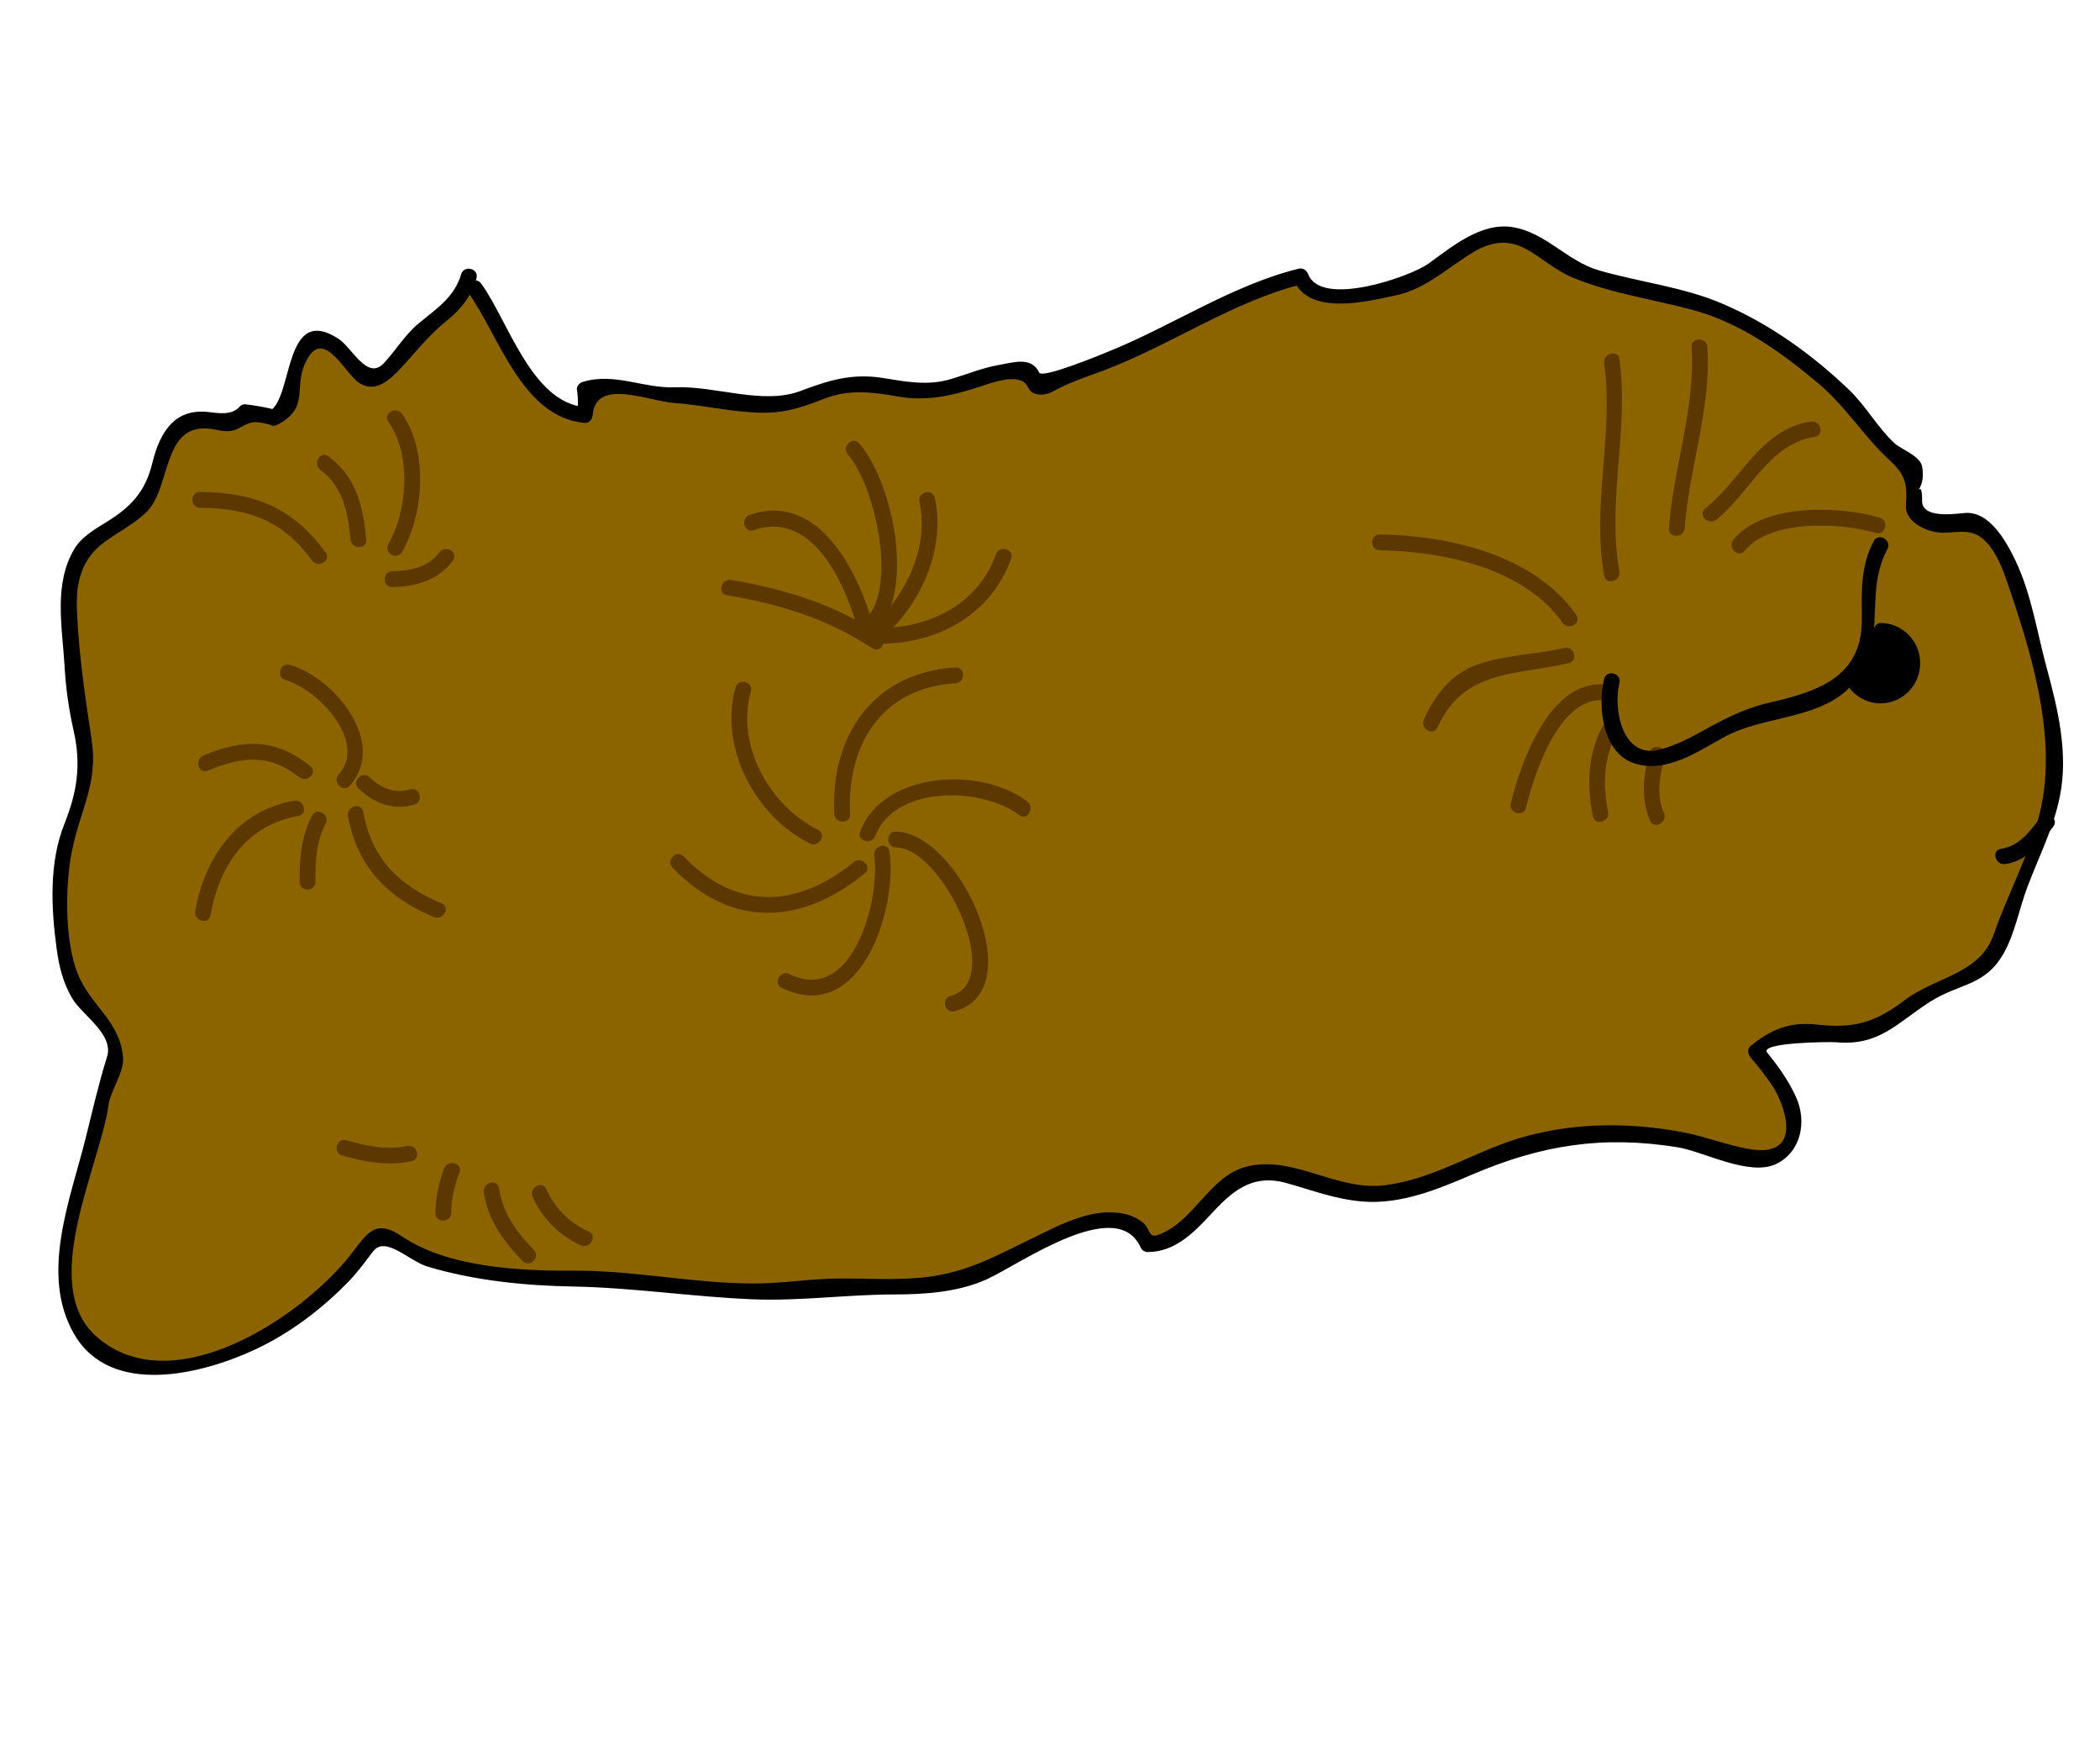 <?xml version="1.0" encoding="utf-8"?>
<!-- Generator: Adobe Illustrator 16.0.4, SVG Export Plug-In . SVG Version: 6.00 Build 0)  -->
<!DOCTYPE svg PUBLIC "-//W3C//DTD SVG 1.1//EN" "http://www.w3.org/Graphics/SVG/1.1/DTD/svg11.dtd">
<svg version="1.1" id="Layer_1" xmlns="http://www.w3.org/2000/svg" xmlns:xlink="http://www.w3.org/1999/xlink" x="0px" y="0px"
	 width="300px" height="250px" viewBox="0 0 300 250" enable-background="new 0 0 300 250" xml:space="preserve">
<g>
	<path fill="#8B6400" d="M67.777,41.09c4.041,5.254,8.486,18.188,15.763,18.188c0-1.212,0.404-2.425,0-3.638
		c3.638-1.616,8.891,0.808,12.934,0.808c4.849-0.403,8.487,0.808,13.337,1.212c4.851,0.405,7.68-2.829,12.53-2.829
		c5.254,0,7.275,1.617,12.125,0.808c4.042-0.808,7.679-2.829,12.125-2.829c1.213,0,0.809,2.829,2.022,2.424
		c1.617,0,2.829-1.617,4.448-2.021c2.021-0.405,4.85-1.617,6.869-2.425c8.893-2.83,16.571-9.296,25.869-11.317
		c0.808,4.041,9.7,2.424,13.337,1.617c5.255-0.809,8.083-5.659,13.742-7.275c6.467-1.617,8.487,3.638,13.338,5.253
		c4.446,1.617,9.297,2.424,14.146,3.638c10.104,2.425,18.591,9.296,25.463,16.168c2.021,1.616,2.424,3.638,4.041,5.253
		c0.81,1.212,3.233,1.617,3.638,2.829c0.403,0.405-0.403,2.83-0.403,2.425c1.212,2.424-1.212,3.233,2.425,5.253
		c1.616,0.81,4.447-0.808,6.467,0c5.659,2.425,7.68,14.954,9.296,21.018c2.829,10.104,3.639,16.975-1.212,27.081
		c-2.021,4.446-3.232,8.486-4.85,12.932c-2.83,5.658-5.658,3.233-10.104,6.467c-4.85,2.831-4.85,5.66-11.319,5.66
		c-5.253,0-8.081-2.021-12.932,2.425c2.424,2.828,6.871,8.082,4.851,12.529c-2.022,4.851-7.275,2.021-11.723,0.808
		c-9.7-2.021-18.188-2.828-27.483,0.404c-10.508,4.041-16.167,8.489-27.484,5.658c-5.253-1.617-7.679-3.639-12.124-1.214
		c-4.446,2.425-6.872,9.296-12.529,9.296c0,0,0,0-0.404,0c-3.232-9.037-20.209,3.233-24.655,4.447
		c-8.083,2.831-16.975,0.811-25.462,2.021c-9.701,1.213-18.996-1.615-28.292-1.615c-8.487,0.404-18.188-0.81-25.867-3.232
		c-0.404-0.163-0.807-0.389-1.211-0.642c-1.617-1.024-3.234-2.513-4.851-2.19l-2.83,3.639c-6.467,8.488-23.847,18.996-34.759,13.741
		c-12.934-6.465-2.829-26.271-1.617-36.374l2.021-6.468c0-5.658-4.85-6.468-6.467-11.721c-1.213-3.639-1.213-10.913-1.213-14.955
		c0-5.254,3.639-8.891,3.639-14.549c0-4.447-2.021-8.893-2.021-13.34c0-4.04-1.212-11.316,0-14.954
		c1.617-5.658,7.275-5.658,10.508-10.104c2.829-3.638,1.212-9.296,6.062-11.317c1.617-0.808,4.042,0.404,5.658,0.404
		c1.212,0,2.425-1.616,2.425-1.616c0.404,0,4.85,0.807,4.042,0.807c5.658-2.424,0.808-5.253,4.042-9.296l0.404-1.212
		c8.892-2.829,6.062,12.529,14.955,0c2.829-3.638,7.679-5.255,8.487-9.701"/>
	<g>
		<path d="M66.801,41.661c4.506,6.233,7.714,17.952,16.738,18.747c0.65,0.058,1.083-0.561,1.13-1.13
			c0.448-5.388,8.028-1.944,11.804-1.699c4.661,0.3,10.705,1.948,15.37,1.167c2.115-0.354,3.988-1.045,5.98-1.821
			c3.483-1.358,6.859-0.926,10.43-0.295c4.13,0.729,7.646-0.086,11.581-1.352c1.631-0.524,5.784-2.167,6.916-0.149
			c0.453,0.808,0.644,1.04,1.561,1.199c0.653,0.113,1.454-0.057,2.021-0.373c2.328-1.301,4.693-2.053,7.189-2.987
			c9.69-3.626,18.532-9.905,28.576-12.403c-0.464-0.264-0.927-0.527-1.39-0.79c2.104,5.428,10.405,3.33,14.727,2.406
			c4.249-0.907,7.295-3.896,10.915-6.089c6.565-3.976,9.174,1.455,14.406,3.595c5.466,2.238,11.391,3.063,17.072,4.585
			c6.784,1.818,12.806,6.136,18.076,10.611c3.84,3.258,6.392,7.502,10.015,10.829c2.232,2.049,2.578,3.285,2.353,6.451
			c-0.152,2.139,2.335,3.435,4.051,3.798c2.605,0.552,5.007-0.986,7.291,1.316c1.921,1.935,2.822,4.96,3.672,7.472
			c3.343,9.906,6.72,21.699,3.961,31.96c-1.521,5.643-4.505,11.222-6.438,16.776c-1.978,5.674-8.266,6.018-12.676,9.35
			c-4.211,3.18-7.151,4.101-12.522,3.512c-3.901-0.427-6.541,0.61-9.538,3.073c-0.504,0.413-0.368,1.165,0,1.598
			c1.124,1.326,2.186,2.683,3.16,4.122c1.406,2.079,4.938,10.465-3.469,8.963c-3.22-0.574-6.304-1.826-9.552-2.42
			c-7.401-1.351-14.729-1.356-22.017,0.556c-7.019,1.843-13.043,6.156-20.378,7.055c-6.917,0.846-12.982-4.296-19.628-2.688
			c-5.448,1.316-7.554,7.933-12.762,9.785c-1.445,0.515-1.026-0.954-2.299-1.886c-1.361-0.997-2.75-1.296-4.417-1.342
			c-3.753-0.099-7.647,1.959-10.93,3.552c-5.53,2.684-9.785,5.165-16.119,5.771c-3.929,0.377-7.94,0.102-11.881,0.128
			c-4.056,0.03-8.048,0.718-12.109,0.713c-8.642-0.006-17.131-1.893-25.811-1.832c-7.646,0.058-17.907-0.48-24.423-4.889
			c-3.849-2.604-4.969-0.447-7.276,2.519c-7.019,9.027-25.577,21.314-36.375,11.792c-8.358-7.373,0.472-24.284,1.73-33.124
			c0.305-2.14,2.251-4.613,2.062-6.767c-0.465-5.282-4.655-7.335-6.507-12.021c-1.862-4.711-1.784-12.706-0.753-17.658
			c1.204-5.792,3.71-9.505,2.778-15.658c-0.942-6.217-1.84-12.2-2.104-18.51c-0.166-3.978,0.622-7.404,4.067-9.854
			c1.924-1.367,3.939-2.415,5.698-4.013c3.979-3.619,2.096-13.699,10.22-11.91c1.261,0.278,2.228,0.317,3.376-0.355
			c1.76-1.031,2.33-0.854,4.438-0.336c-0.263-0.463-0.525-0.927-0.789-1.39c-0.003,0.021-0.005,0.039-0.009,0.06
			c-0.151,0.965,0.718,1.772,1.66,1.275c4.979-2.63,1.85-5.604,4.447-9.7c2.336-3.685,5.215,2.328,7.108,3.663
			c2.347,1.657,4.476-0.338,6.083-2.069c2.157-2.322,3.936-4.644,6.43-6.657c2.153-1.736,3.559-3.488,4.34-6.12
			c0.417-1.4-1.765-1.995-2.18-0.6c-0.988,3.329-3.592,4.955-6.077,7.022c-1.951,1.624-3.239,3.818-4.95,5.661
			c-2.396,2.58-4.517-2.182-6.512-3.475c-7.885-5.109-6.422,8.523-9.829,10.325c0.553,0.425,1.106,0.851,1.659,1.275
			c0.002-0.02,0.005-0.04,0.009-0.06c0.093-0.594-0.141-1.23-0.79-1.389c-1.432-0.353-2.888-0.613-4.352-0.788
			c-0.262-0.032-0.631,0.132-0.799,0.331c-1.064,1.241-2.864,0.97-4.455,0.781c-4.915-0.583-6.984,3.004-8.021,7.273
			c-1.021,4.199-3.149,6.371-6.746,8.554c-1.537,0.933-3.411,2.083-4.365,3.668C7.608,83.416,8.903,89.56,9.225,95.16
			c0.183,3.185,0.592,6.096,1.298,9.226c1.106,4.901,0.482,8.76-1.325,13.299c-2.21,5.552-1.896,12.009-1.102,17.853
			c0.349,2.562,0.905,4.794,2.205,7.034c1.4,2.414,6.006,5.131,4.99,8.379c-1.211,3.875-2.072,7.677-3.05,11.604
			c-2.169,8.718-6.584,19.413-1.669,27.966c5.237,9.108,18.345,5.736,25.812,2.265c5.087-2.367,9.741-5.905,13.609-9.945
			c1.215-1.269,2.25-2.734,3.325-4.12c1.757-2.259,5.154,1.412,7.751,2.19c6.696,2.003,13.829,2.721,20.789,2.848
			c8.671,0.159,17.159,1.491,25.811,1.831c6.621,0.262,13.395-0.694,20.057-0.697c4.381-0.002,9.204-0.328,13.25-2.169
			c4.788-2.179,18.68-12.18,22.02-4.449c0.152,0.352,0.614,0.559,0.975,0.559c3.765,0,6.462-2.642,8.848-5.223
			c3.022-3.269,5.893-6.042,10.938-4.636c3.676,1.025,6.945,2.301,10.796,2.634c5.525,0.48,10.825-1.729,15.784-3.852
			c9.858-4.222,18.633-5.6,29.273-3.895c3.78,0.606,10.282,4.209,14.098,2.405c3.62-1.712,4.457-6.111,2.852-9.606
			c-1.072-2.337-2.494-4.337-4.111-6.322c-1.173-1.44,8.822-1.558,9.847-1.468c6.182,0.546,8.61-2.694,13.396-5.762
			c4.242-2.717,7.791-2.18,10.51-6.871c1.594-2.752,2.279-6.484,3.4-9.474c1.66-4.414,3.712-8.334,4.661-12.996
			c1.254-6.147-0.277-12.5-1.888-18.415c-1.386-5.109-2.164-10.507-4.472-15.322c-1.246-2.592-3.649-7.056-7.205-6.758
			c-1.592,0.133-6.304,0.85-6.109-1.9c-0.045,0.642,0.169-2.278-0.57-1.343c0.734-0.928,0.771-2.265,0.574-3.373
			c-0.271-1.546-3.03-2.503-3.928-3.329c-2.361-2.169-4.124-5.371-6.535-7.673c-5.293-5.056-11.264-9.349-18-12.25
			c-5.599-2.412-11.852-3.096-17.686-4.779c-4.605-1.329-7.612-5.429-12.37-6.185c-4.515-0.718-8.659,2.813-12.031,5.229
			c-2.597,1.861-15.298,6.294-17.156,1.504c-0.226-0.585-0.744-0.95-1.389-0.791c-9.571,2.38-18.063,8.165-27.164,11.84
			c-1.009,0.408-9.435,3.911-9.879,2.986c-1.124-2.337-3.667-1.436-5.802-1.069c-2.295,0.393-4.547,1.333-6.773,1.998
			c-3.361,1.004-6.458,0.376-9.807-0.157c-4.379-0.697-7.701,0.349-11.743,1.872c-5.346,2.015-12.171-0.765-17.854-0.535
			c-4.63,0.187-8.601-2.156-13.234-0.769c-0.451,0.136-0.871,0.587-0.829,1.089c0.202,1.212,0.202,2.425,0,3.638
			c0.376-0.376,0.753-0.753,1.129-1.13c-7.607-0.671-10.942-12.31-14.787-17.628C67.907,39.352,65.945,40.479,66.801,41.661
			L66.801,41.661z"/>
	</g>
</g>
<g>
	<g>
		<path fill="#5C3800" d="M136.487,95.333c-11.669,0.715-17.879,9.686-17.297,20.934c0.074,1.45,2.335,1.457,2.26,0
			c-0.515-9.929,4.562-18.033,15.038-18.674C137.934,97.503,137.942,95.243,136.487,95.333L136.487,95.333z"/>
	</g>
</g>
<g>
	<g>
		<path fill="#5C3800" d="M146.756,114.484c-6.605-5.061-20.564-4.346-23.89,4.312c-0.523,1.362,1.662,1.947,2.18,0.6
			c2.802-7.298,15.292-7.004,20.569-2.961C146.772,117.321,147.896,115.356,146.756,114.484L146.756,114.484z"/>
	</g>
</g>
<g>
	<g>
		<path fill="#5C3800" d="M136.382,144.437c11.047-2.925,0.701-25.482-8.384-25.66c-1.458-0.028-1.455,2.231,0,2.26
			c6.703,0.13,15.719,19.123,7.784,21.222C134.374,142.63,134.972,144.811,136.382,144.437L136.382,144.437z"/>
	</g>
</g>
<g>
	<g>
		<path fill="#5C3800" d="M111.665,141.09c11.196,5.502,16.574-11.081,15.402-19.464c-0.201-1.438-2.378-0.823-2.18,0.6
			c0.885,6.331-3.112,21.32-12.082,16.913C111.503,138.499,110.358,140.447,111.665,141.09L111.665,141.09z"/>
	</g>
</g>
<g>
	<g>
		<path fill="#5C3800" d="M96.078,123.938c8.38,8.68,18.361,8.239,27.466,0.808c1.13-0.922-0.479-2.51-1.598-1.598
			c-8.095,6.609-16.8,6.931-24.269-0.808C96.662,121.29,95.066,122.889,96.078,123.938L96.078,123.938z"/>
	</g>
</g>
<g>
	<g>
		<path fill="#5C3800" d="M105.084,98.183c-2.422,8.569,2.824,18.446,10.623,22.292c1.302,0.643,2.448-1.306,1.142-1.952
			c-6.906-3.406-11.747-12.094-9.586-19.742C107.659,97.379,105.479,96.783,105.084,98.183L105.084,98.183z"/>
	</g>
</g>
<g>
	<g>
		<path fill="#5C3800" d="M225.167,87.809c-6.021-8.584-18.146-11.303-28.055-11.472c-1.457-0.025-1.455,2.234,0,2.259
			c8.995,0.153,20.604,2.513,26.104,10.354C224.046,90.132,226.005,89.006,225.167,87.809L225.167,87.809z"/>
	</g>
</g>
<g>
	<g>
		<path fill="#5C3800" d="M223.487,92.543c-4.098,0.951-8.403,0.977-12.394,2.361c-3.751,1.299-6.103,4.358-7.683,7.859
			c-0.595,1.317,1.353,2.467,1.951,1.141c3.758-8.325,11.074-7.406,18.726-9.181C225.507,94.394,224.905,92.214,223.487,92.543
			L223.487,92.543z"/>
	</g>
</g>
<g>
	<g>
		<path fill="#5C3800" d="M229.042,97.757c-7.676-0.521-11.788,11.138-13.214,16.998c-0.346,1.416,1.834,2.015,2.178,0.6
			c1.166-4.782,4.691-15.77,11.037-15.338C230.497,100.117,230.487,97.856,229.042,97.757L229.042,97.757z"/>
	</g>
</g>
<g>
	<g>
		<path fill="#5C3800" d="M229.28,103.167c-2.47,4.011-2.654,8.883-1.73,13.399c0.291,1.427,2.469,0.823,2.178-0.6
			c-0.803-3.928-0.641-8.172,1.503-11.658C231.997,103.063,230.041,101.93,229.28,103.167L229.28,103.167z"/>
	</g>
</g>
<g>
	<g>
		<path fill="#5C3800" d="M235.632,107.48c-0.87,3.195-1.277,6.662,0.113,9.763c0.595,1.328,2.543,0.177,1.952-1.142
			c-1.115-2.49-0.573-5.492,0.114-8.021C238.192,106.672,236.014,106.075,235.632,107.48L235.632,107.48z"/>
	</g>
</g>
<g>
	<g>
		<path d="M229.166,96.972c-0.948,3.83-0.282,10.593,4.326,12.065c4.544,1.45,9.002-1.658,12.817-3.759
			c5.312-2.925,12.873-2.509,17.449-6.629c6.592-5.933,2.154-13.248,5.867-20.208c0.686-1.286-1.264-2.426-1.951-1.141
			c-1.929,3.615-1.718,7.238-1.7,11.244c0.037,8.442-6.825,10.342-13.477,11.888c-3.385,0.788-6.326,2.333-9.342,4.009
			c-1.908,1.06-3.816,2.018-5.929,2.603c-5.423,1.504-6.815-5.706-5.886-9.471C231.696,96.158,229.517,95.558,229.166,96.972
			L229.166,96.972z"/>
	</g>
</g>
<g>
	<g>
		<path fill="#5C3800" d="M249.241,78.669c3.701-4.519,13.67-4.045,18.706-2.539c1.399,0.419,1.994-1.763,0.601-2.179
			c-5.772-1.727-16.652-2.071-20.904,3.119C246.728,78.189,248.316,79.798,249.241,78.669L249.241,78.669z"/>
	</g>
</g>
<g>
	<g>
		<path fill="#5C3800" d="M245.201,74.224c4.811-3.809,7.424-10.792,14.051-11.835c1.436-0.226,0.823-2.403-0.601-2.18
			c-7.16,1.126-9.874,8.32-15.048,12.416C242.461,73.53,244.071,75.118,245.201,74.224L245.201,74.224z"/>
	</g>
</g>
<g>
	<g>
		<path fill="#5C3800" d="M241.655,49.579c0.562,8.763-2.615,17.181-3.233,25.868c-0.104,1.456,2.156,1.445,2.26,0
			c0.618-8.695,3.796-17.084,3.232-25.868C243.822,48.131,241.562,48.123,241.655,49.579L241.655,49.579z"/>
	</g>
</g>
<g>
	<g>
		<path fill="#5C3800" d="M229.166,51.899c1.414,10.111-1.822,20.211,0,30.314c0.258,1.432,2.436,0.823,2.178-0.6
			c-1.814-10.069,1.416-20.204,0-30.314C231.144,49.861,228.967,50.475,229.166,51.899L229.166,51.899z"/>
	</g>
</g>
<g>
	<g>
		<path fill="#5C3800" d="M124.124,90.971c7.2-5.044,3.51-22.106-1.389-27.642c-0.967-1.094-2.56,0.511-1.598,1.598
			c3.844,4.343,7.549,20.098,1.845,24.094C121.799,89.851,122.927,91.811,124.124,90.971L124.124,90.971z"/>
	</g>
</g>
<g>
	<g>
		<path fill="#5C3800" d="M126.371,90.795c5.339-4.75,8.73-12.557,7.163-19.692c-0.313-1.423-2.492-0.82-2.18,0.6
			c1.397,6.359-1.871,13.303-6.581,17.495C123.684,90.168,125.287,91.762,126.371,90.795L126.371,90.795z"/>
	</g>
</g>
<g>
	<g>
		<path fill="#5C3800" d="M125.169,91.934c8.416,0.232,16.378-3.972,19.276-12.146c0.489-1.376-1.694-1.963-2.179-0.6
			c-2.564,7.23-9.751,10.688-17.099,10.486C123.71,89.635,123.715,91.895,125.169,91.934L125.169,91.934z"/>
	</g>
</g>
<g>
	<g>
		<path fill="#5C3800" d="M107.686,75.727c8.818-3.063,13.547,8.717,15.182,15.378c0.348,1.414,2.526,0.814,2.18-0.6
			c-1.946-7.925-7.753-20.503-17.96-16.957C105.717,74.022,106.307,76.206,107.686,75.727L107.686,75.727z"/>
	</g>
</g>
<g>
	<g>
		<path fill="#5C3800" d="M103.853,85.023c7.447,1.235,14.403,3.367,20.747,7.564c1.219,0.807,2.35-1.151,1.141-1.952
			c-6.502-4.302-13.641-6.524-21.288-7.792C103.027,82.608,102.416,84.784,103.853,85.023L103.853,85.023z"/>
	</g>
</g>
<path d="M266.438,93.107c1.003-0.915,0.762-4.121,2.213-4.121c3.126,0,5.659,2.569,5.659,5.74c0,3.17-2.533,5.739-5.659,5.739
	c-2.208,0-4.121-1.285-5.054-3.159C263.211,96.531,265.285,94.159,266.438,93.107z"/>
<g>
	<g>
		<path d="M286.466,123.421c3.105-0.427,5.109-3.026,6.872-5.369c0.877-1.166-1.087-2.291-1.951-1.142
			c-1.433,1.905-3.008,3.985-5.522,4.331C284.427,121.439,285.039,123.616,286.466,123.421L286.466,123.421z"/>
	</g>
</g>
<g>
	<g>
		<path fill="#5C3800" d="M28.571,72.534c6.923,0.051,11.822,1.798,16,7.524c0.849,1.164,2.812,0.038,1.952-1.141
			c-4.684-6.421-10.143-8.586-17.951-8.644C27.113,70.264,27.114,72.523,28.571,72.534L28.571,72.534z"/>
	</g>
</g>
<g>
	<g>
		<path fill="#5C3800" d="M45.785,67.125c3.288,2.458,3.904,6.096,4.291,9.937c0.145,1.436,2.405,1.449,2.26,0
			c-0.479-4.758-1.392-8.884-5.41-11.888C45.756,64.3,44.632,66.264,45.785,67.125L45.785,67.125z"/>
	</g>
</g>
<g>
	<g>
		<path fill="#5C3800" d="M55.484,60.253c3.299,4.633,2.762,12.68,0,17.451c-0.731,1.264,1.221,2.401,1.951,1.141
			c3.141-5.425,3.764-14.447,0-19.733C56.598,57.936,54.637,59.063,55.484,60.253L55.484,60.253z"/>
	</g>
</g>
<g>
	<g>
		<path fill="#5C3800" d="M62.759,78.917c-1.521,2.102-4.263,2.638-6.705,2.674c-1.456,0.021-1.458,2.281,0,2.26
			c3.336-0.048,6.627-0.989,8.655-3.793C65.565,78.875,63.604,77.749,62.759,78.917L62.759,78.917z"/>
	</g>
</g>
<g>
	<g>
		<path fill="#5C3800" d="M42.013,114.37c-8.132,1.433-12.717,7.975-14.127,15.744c-0.258,1.425,1.92,2.033,2.18,0.601
			c1.279-7.053,5.119-12.857,12.548-14.166C44.047,116.296,43.438,114.119,42.013,114.37L42.013,114.37z"/>
	</g>
</g>
<g>
	<g>
		<path fill="#5C3800" d="M44.571,116.505c-1.577,2.967-1.768,6.164-1.77,9.461c-0.001,1.458,2.259,1.458,2.26,0
			c0.002-2.877,0.08-5.721,1.462-8.32C47.206,116.36,45.254,115.219,44.571,116.505L44.571,116.505z"/>
	</g>
</g>
<g>
	<g>
		<path fill="#5C3800" d="M49.711,116.568c1.312,7.214,5.611,11.612,12.24,14.418c1.325,0.562,2.479-1.386,1.141-1.952
			c-6.128-2.594-9.985-6.375-11.202-13.067C51.63,114.534,49.453,115.143,49.711,116.568L49.711,116.568z"/>
	</g>
</g>
<g>
	<g>
		<path fill="#5C3800" d="M51.214,112.62c2.198,2.1,4.964,3.203,7.97,2.31c1.394-0.413,0.8-2.594-0.601-2.179
			c-2.233,0.662-4.143-0.174-5.772-1.73C51.759,110.017,50.159,111.612,51.214,112.62L51.214,112.62z"/>
	</g>
</g>
<g>
	<g>
		<path fill="#5C3800" d="M29.679,110.081c4.816-2.007,8.74-2.503,13.047,0.923c1.127,0.897,2.738-0.69,1.598-1.598
			c-4.962-3.948-9.534-3.885-15.246-1.504C27.755,108.455,28.334,110.642,29.679,110.081L29.679,110.081z"/>
	</g>
</g>
<g>
	<g>
		<path fill="#5C3800" d="M40.801,97.148c4.515,1.252,11.774,8.755,7.584,13.47c-0.965,1.084,0.628,2.688,1.597,1.598
			c5.445-6.127-2.279-15.498-8.582-17.247C39.995,94.579,39.397,96.758,40.801,97.148L40.801,97.148z"/>
	</g>
</g>
<g>
	<g>
		<path fill="#5C3800" d="M58.18,163.681c-2.971,0.639-5.828,0-8.696-0.811c-1.405-0.398-2,1.783-0.6,2.179
			c3.282,0.928,6.511,1.537,9.896,0.811C60.205,165.553,59.601,163.375,58.18,163.681L58.18,163.681z"/>
	</g>
</g>
<g>
	<g>
		<path fill="#5C3800" d="M63.454,166.895c-0.791,2.048-1.221,4.166-1.253,6.362c-0.021,1.458,2.238,1.456,2.26,0
			c0.028-2.004,0.452-3.895,1.173-5.762C66.159,166.133,63.972,165.549,63.454,166.895L63.454,166.895z"/>
	</g>
</g>
<g>
	<g>
		<path fill="#5C3800" d="M69.112,170.323c0.55,3.868,2.87,7.068,5.545,9.796c1.021,1.041,2.619-0.559,1.598-1.598
			c-2.433-2.479-4.464-5.284-4.963-8.799C71.086,168.286,68.91,168.899,69.112,170.323L69.112,170.323z"/>
	</g>
</g>
<g>
	<g>
		<path fill="#5C3800" d="M76.097,170.996c1.364,3.037,3.835,5.511,6.872,6.872c1.318,0.591,2.469-1.354,1.142-1.951
			c-2.735-1.229-4.834-3.325-6.062-6.062C77.452,168.529,75.505,169.679,76.097,170.996L76.097,170.996z"/>
	</g>
</g>
</svg>
